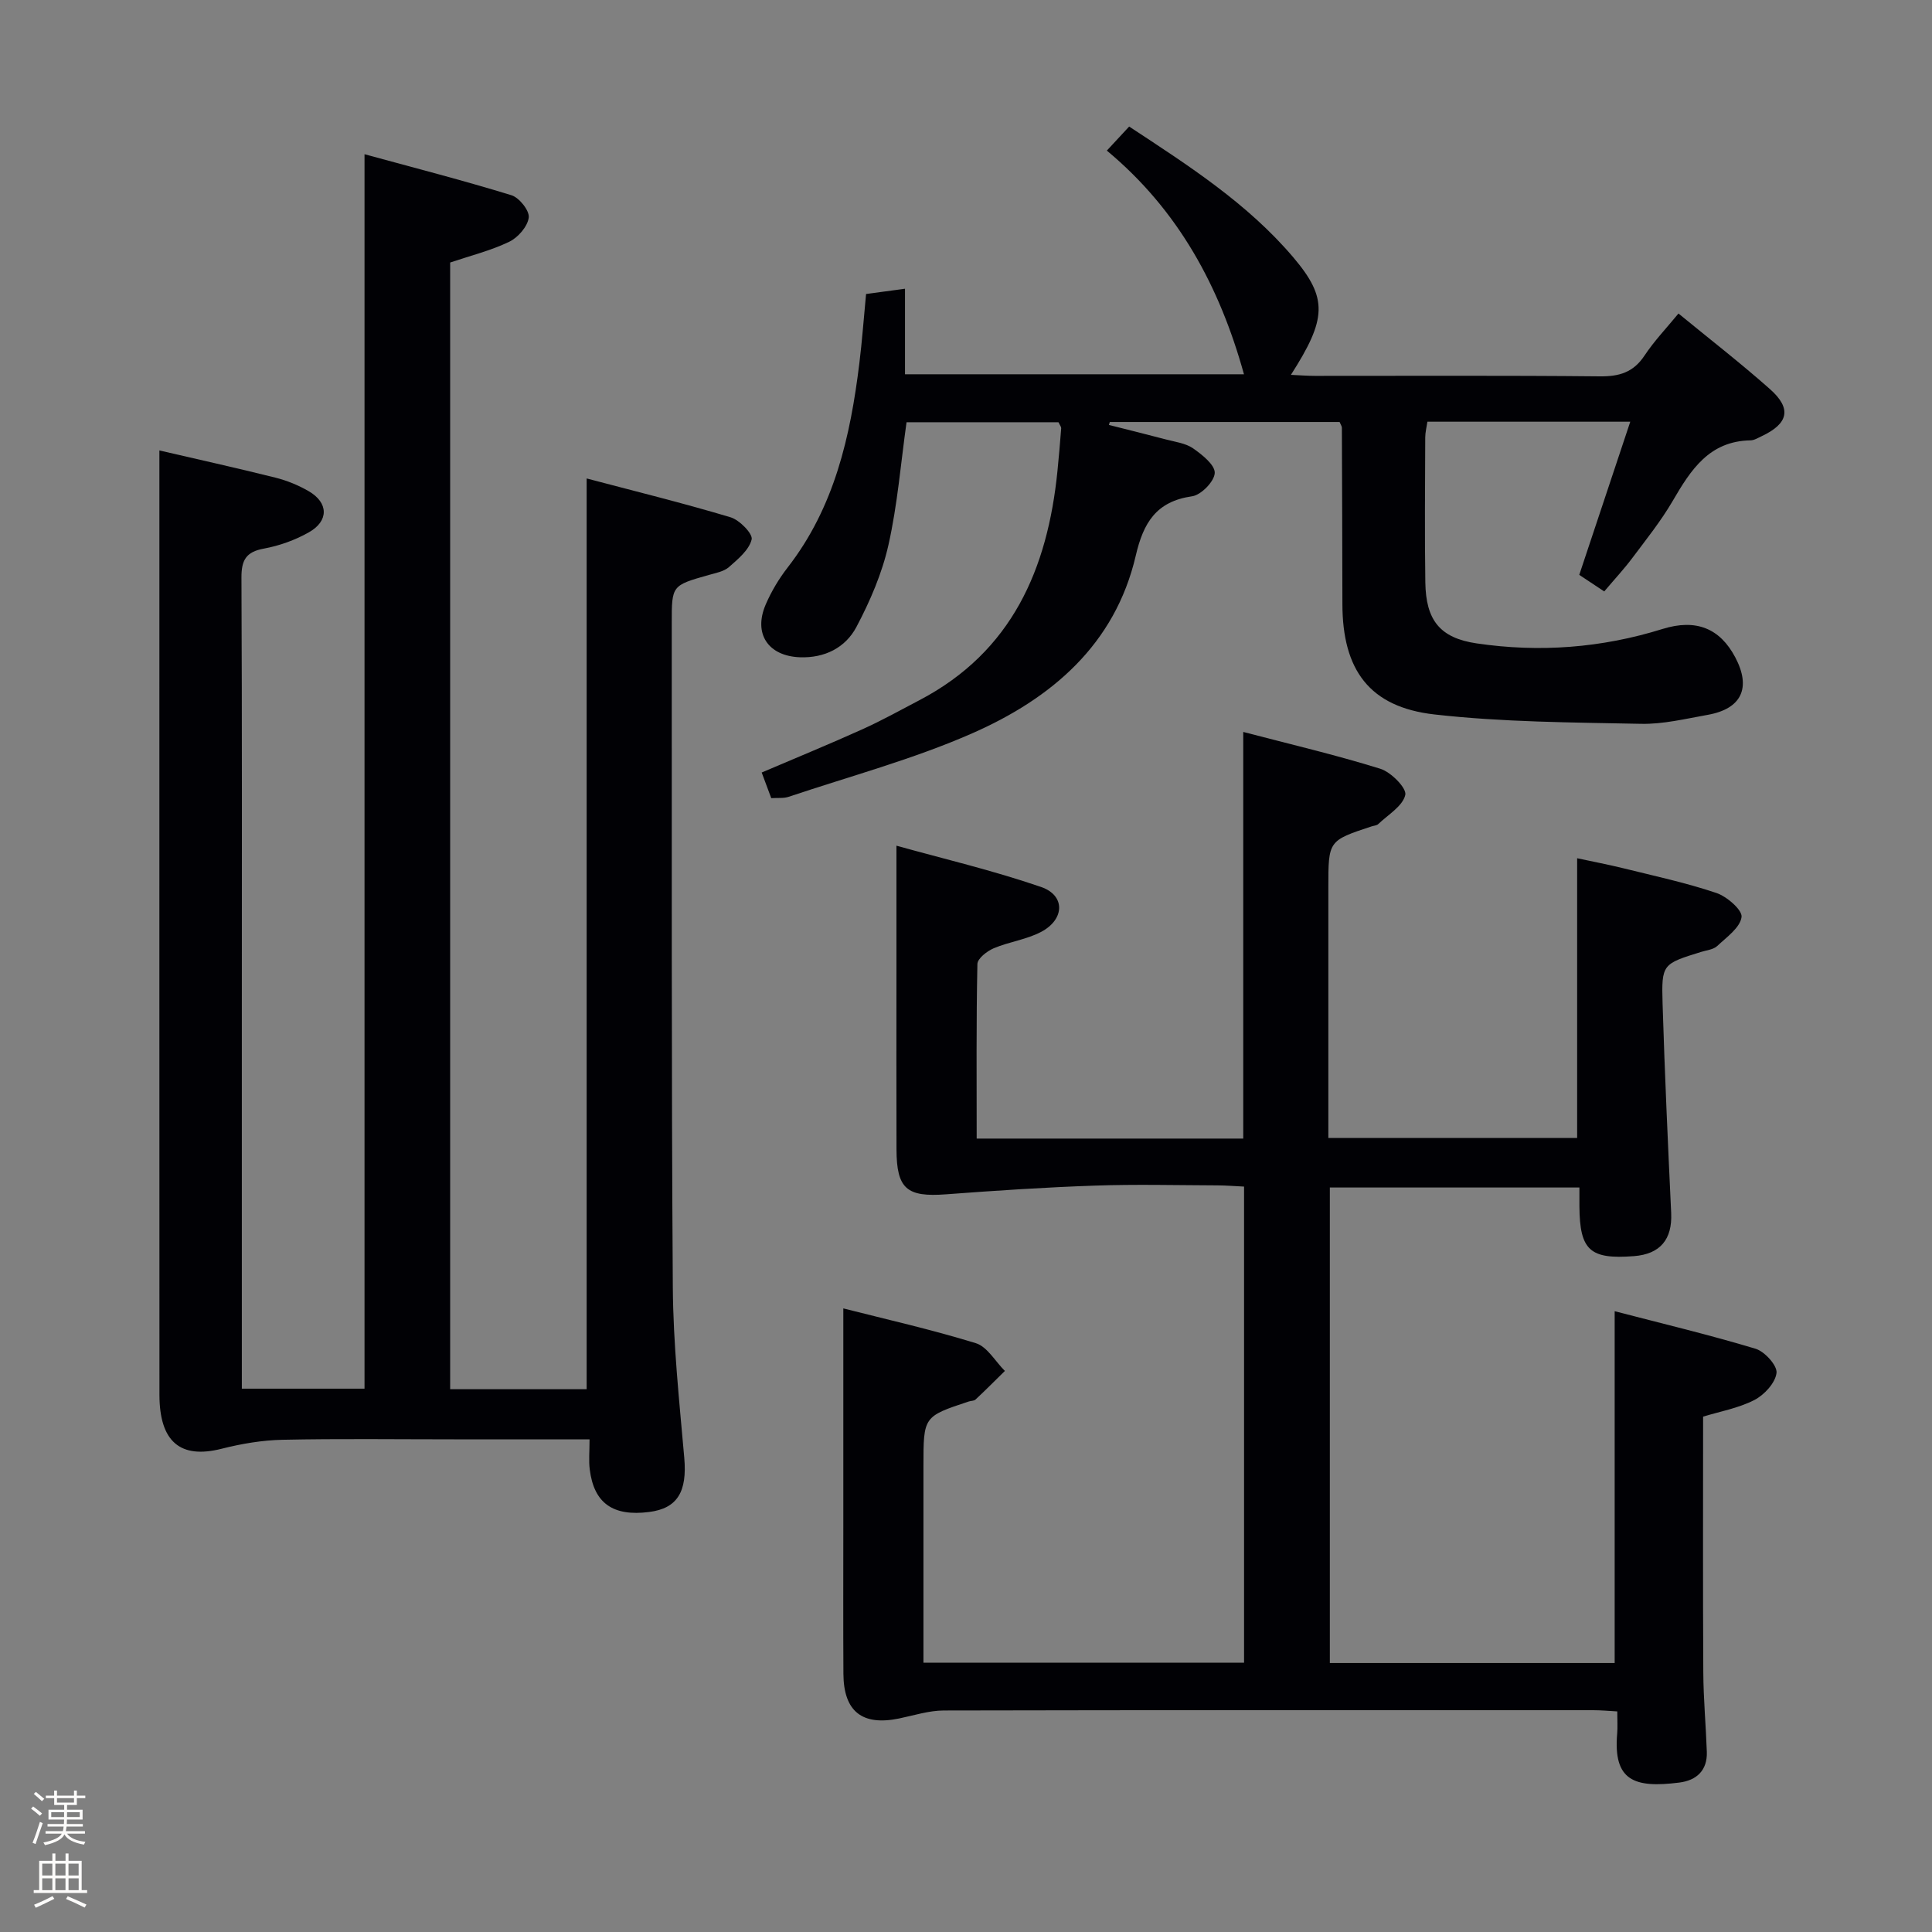 <svg enable-background="new 0 0 400 400" viewBox="0 0 400 400" xmlns="http://www.w3.org/2000/svg"><rect x="0" y="0" width="400" height="400" fill="#808080" stroke="none"/><path d="m6.44 374.46.42-.45c.65.47 1.27.95 1.85 1.44l-.45.49c-.65-.56-1.25-1.06-1.82-1.48m.93 7.33-.63-.26c.55-1.36 1.05-2.8 1.52-4.33.19.1.38.19.59.27-.46 1.29-.95 2.73-1.48 4.32m-.38-10.38.44-.42c.43.34 1.01.82 1.74 1.44l-.49.49c-.53-.51-1.09-1.01-1.69-1.51m2.5.35h1.72v-1.04h.59v1.04h3.52v-1.04h.59v1.04h1.75v.53h-1.75v1.42h-2.03v.97h3.22v2.03h-3.24c0 .35-.01.66-.03.93h3.32v.53h-3.37c-.03.27-.08.58-.15.94h3.96v.53h-3.71c.67.92 1.93 1.48 3.79 1.68-.13.24-.23.44-.29.59-2.13-.38-3.48-1.08-4.04-2.12-.43.97-1.77 1.72-4.03 2.23-.09-.19-.2-.37-.33-.55 2.1-.42 3.37-1.03 3.81-1.83h-3.36v-.53h3.58c.08-.29.13-.61.16-.94h-3.33v-.53h3.39c.02-.27.04-.58.04-.93h-3.23v-2.03h3.25v-.97h-2.07v-1.42h-1.73zm1.12 3.44v1h2.65c.01-.3.02-.44.01-.4v-.25-.35zm1.19-2h3.52v-.91h-3.52zm4.71 2h-2.63v.59c0 .15-.01.28-.01.4h2.64z" fill="#fcfbfa"/><path d="m13.56 383.74h.63v1.52h2.72v6.07h1.13v.6h-11.06v-.6h1.13v-6.07h2.73v-1.52h.63v1.52h2.1v-1.52zm-2.69 8.83.38.56c-1.24.63-2.53 1.25-3.85 1.85-.1-.21-.21-.42-.34-.63 1.36-.55 2.63-1.15 3.81-1.78m-2.13-4.27h2.1v-2.45h-2.1zm0 3.04h2.1v-2.46h-2.1zm2.72-3.04h2.1v-2.45h-2.1zm0 3.04h2.1v-2.46h-2.1zm6.07 3.6c-1.41-.71-2.7-1.3-3.86-1.78l.35-.56c1.45.62 2.75 1.19 3.88 1.72zm-1.25-9.09h-2.1v2.45h2.1zm-2.09 5.49h2.1v-2.46h-2.1z" fill="#fcfbfa"/><g fill="#010105"><path d="m122.06 298c-9.82 0-18.95 0-28.08 0-11.83 0-23.67-.16-35.5.09-4.22.09-8.5.82-12.6 1.86-8.53 2.16-12.86-1.42-12.87-11.18-.02-56.17-.01-112.33-.01-168.5 0-8.95 0-17.89 0-27.01 7.63 1.77 15.85 3.59 24.02 5.63 2.39.6 4.77 1.57 6.9 2.81 4.1 2.38 4.19 6.16.03 8.51-2.84 1.61-6.1 2.78-9.31 3.37-3.74.68-4.67 2.41-4.65 6.05.14 30.33.08 60.67.08 91v76.88h25.4c0-84.85 0-169.59 0-255.58 10.22 2.79 20.39 5.41 30.42 8.49 1.62.5 3.77 3.21 3.58 4.63-.24 1.86-2.23 4.14-4.05 5.01-3.83 1.84-8.04 2.88-12.22 4.29v233.27h28.26c0-62.5 0-125.01 0-188.56 10.11 2.67 20.03 5.11 29.8 8.04 1.86.56 4.65 3.43 4.36 4.59-.53 2.18-2.83 4.07-4.7 5.72-1.05.92-2.7 1.21-4.13 1.62-7.71 2.18-7.72 2.16-7.71 9.97.03 45.83-.09 91.67.22 137.5.08 11.78 1.34 23.57 2.37 35.32.61 6.97-1.37 10.47-7.27 11.22-7.49.96-11.43-1.81-12.3-8.81-.23-1.8-.04-3.65-.04-6.23z"/><path d="m257.57 344.24c0-32.9 0-65.49 0-98.57-1.9-.09-3.68-.24-5.46-.25-8.5-.03-17.01-.25-25.49.05-10.26.35-20.51 1.03-30.75 1.8-8.11.61-10.23-1.11-10.26-9.27-.04-12.16-.01-24.33-.01-36.49 0-8.46 0-16.91 0-26.42 9.49 2.65 19.89 5.09 29.95 8.55 5.04 1.73 4.91 6.7.02 9.29-3.03 1.6-6.64 2.05-9.83 3.4-1.39.59-3.36 2.12-3.38 3.26-.25 11.95-.15 23.91-.15 36.14h55.19c0-27.8 0-55.64 0-84.19 9.61 2.52 19.11 4.74 28.4 7.63 2.2.69 5.47 4.01 5.15 5.41-.53 2.32-3.56 4.09-5.59 6.03-.32.31-.92.33-1.4.49-8.94 2.95-8.94 2.95-8.94 12.63v51.88h51.51c0-18.95 0-38 0-57.92 3.1.67 6.39 1.29 9.63 2.09 6.43 1.59 12.94 2.99 19.2 5.1 2.18.73 5.42 3.55 5.21 4.99-.31 2.21-3.09 4.16-5.04 5.99-.78.73-2.13.86-3.25 1.2-8.1 2.51-8.3 2.51-8.06 10.74.44 14.45 1.1 28.9 1.78 43.35.25 5.43-2.25 8.5-7.71 8.92-9.13.7-11.22-1.2-11.29-10.31-.01-1.16 0-2.31 0-3.9-17.28 0-34.31 0-51.67 0v98.45h58.97c0-24.16 0-48.03 0-72.84 9.8 2.55 19.56 4.88 29.16 7.77 1.9.57 4.54 3.49 4.35 5.02-.26 2.08-2.55 4.56-4.61 5.61-3.33 1.7-7.19 2.38-10.59 3.43 0 17.78-.06 35.38.04 52.97.03 5.48.54 10.96.73 16.44.13 3.85-2.14 5.9-5.69 6.35-9.38 1.19-13.71-.41-12.87-10.15.11-1.31.02-2.65.02-4.58-1.8-.1-3.38-.25-4.97-.25-44.83-.01-89.65-.04-134.48.06-3.08.01-6.17 1.02-9.23 1.65-7.63 1.58-11.49-1.43-11.54-9.22-.06-10.33-.02-20.66-.02-30.99 0-14.75 0-29.51 0-44.69 8.63 2.2 18.14 4.34 27.43 7.2 2.37.73 4.03 3.77 6.02 5.75-2.02 1.98-4.01 3.99-6.08 5.92-.32.3-.95.25-1.42.41-9.36 3.1-9.36 3.1-9.36 13.35v40.73c22.34-.01 44.23-.01 66.38-.01z"/><path d="m219.15 87.42c-10.27 0-20.7 0-31.46 0-1.19 8.45-1.87 17.07-3.75 25.42-1.32 5.87-3.8 11.63-6.63 16.97-2.27 4.28-6.55 6.46-11.71 6.27-6.54-.25-9.68-4.85-7.07-10.92 1.17-2.72 2.75-5.36 4.57-7.7 9.67-12.45 12.96-27.1 14.82-42.25.57-4.61.9-9.24 1.39-14.34 2.39-.32 4.9-.66 8.06-1.09v17.71h70.18c-5.02-18.11-13.54-33.96-28.39-46.31 1.78-1.91 3.09-3.32 4.62-4.98 12.33 8.1 24.53 15.94 33.99 27.09 7.2 8.49 6.91 12.73-.5 24.32 1.82.08 3.4.21 4.98.21 19.66.01 39.32-.1 58.98.1 4.04.04 6.94-.83 9.24-4.29 2.01-3.03 4.56-5.7 7.04-8.72 6.4 5.25 12.84 10.24 18.93 15.64 4.57 4.04 3.85 7.15-1.71 9.76-.75.35-1.53.85-2.31.86-8.56.15-12.37 6.13-16.11 12.55-2.42 4.15-5.46 7.94-8.35 11.8-1.69 2.26-3.62 4.33-5.82 6.93-1.75-1.16-3.47-2.3-5.17-3.43 3.53-10.61 6.97-20.92 10.56-31.71-14.49 0-28.09 0-42 0-.16 1.1-.45 2.2-.45 3.29-.03 10-.13 20 .02 29.99.12 7.79 2.99 11.5 10.64 12.62 12.98 1.91 25.83.95 38.44-2.98 7.01-2.19 11.92-.11 15.08 5.85 3.35 6.32 1.33 10.67-5.69 11.92-4.58.81-9.22 1.96-13.81 1.86-14.27-.29-28.63-.34-42.78-1.94-13.47-1.53-19.04-9.23-19.05-22.89-.02-12.16-.06-24.32-.11-36.48 0-.3-.23-.59-.47-1.18-15.79 0-31.68 0-47.58 0-.06.2-.12.41-.18.61 3.93 1 7.87 1.96 11.79 3 1.92.51 4.08.77 5.64 1.85 1.88 1.31 4.54 3.43 4.48 5.09-.07 1.74-2.82 4.57-4.69 4.83-7.43 1.06-10.08 5.48-11.66 12.28-4.3 18.48-17.51 29.6-33.85 36.79-12.24 5.38-25.3 8.88-38.02 13.15-1.04.35-2.26.19-3.6.28-.67-1.79-1.28-3.44-1.98-5.31 7.15-3.05 14.02-5.87 20.78-8.92 4.08-1.84 8.01-4.02 11.97-6.1 19.06-10.02 26.43-27.09 28.48-47.35.3-2.97.55-5.95.78-8.93 0-.28-.27-.59-.56-1.22z"/></g></svg>